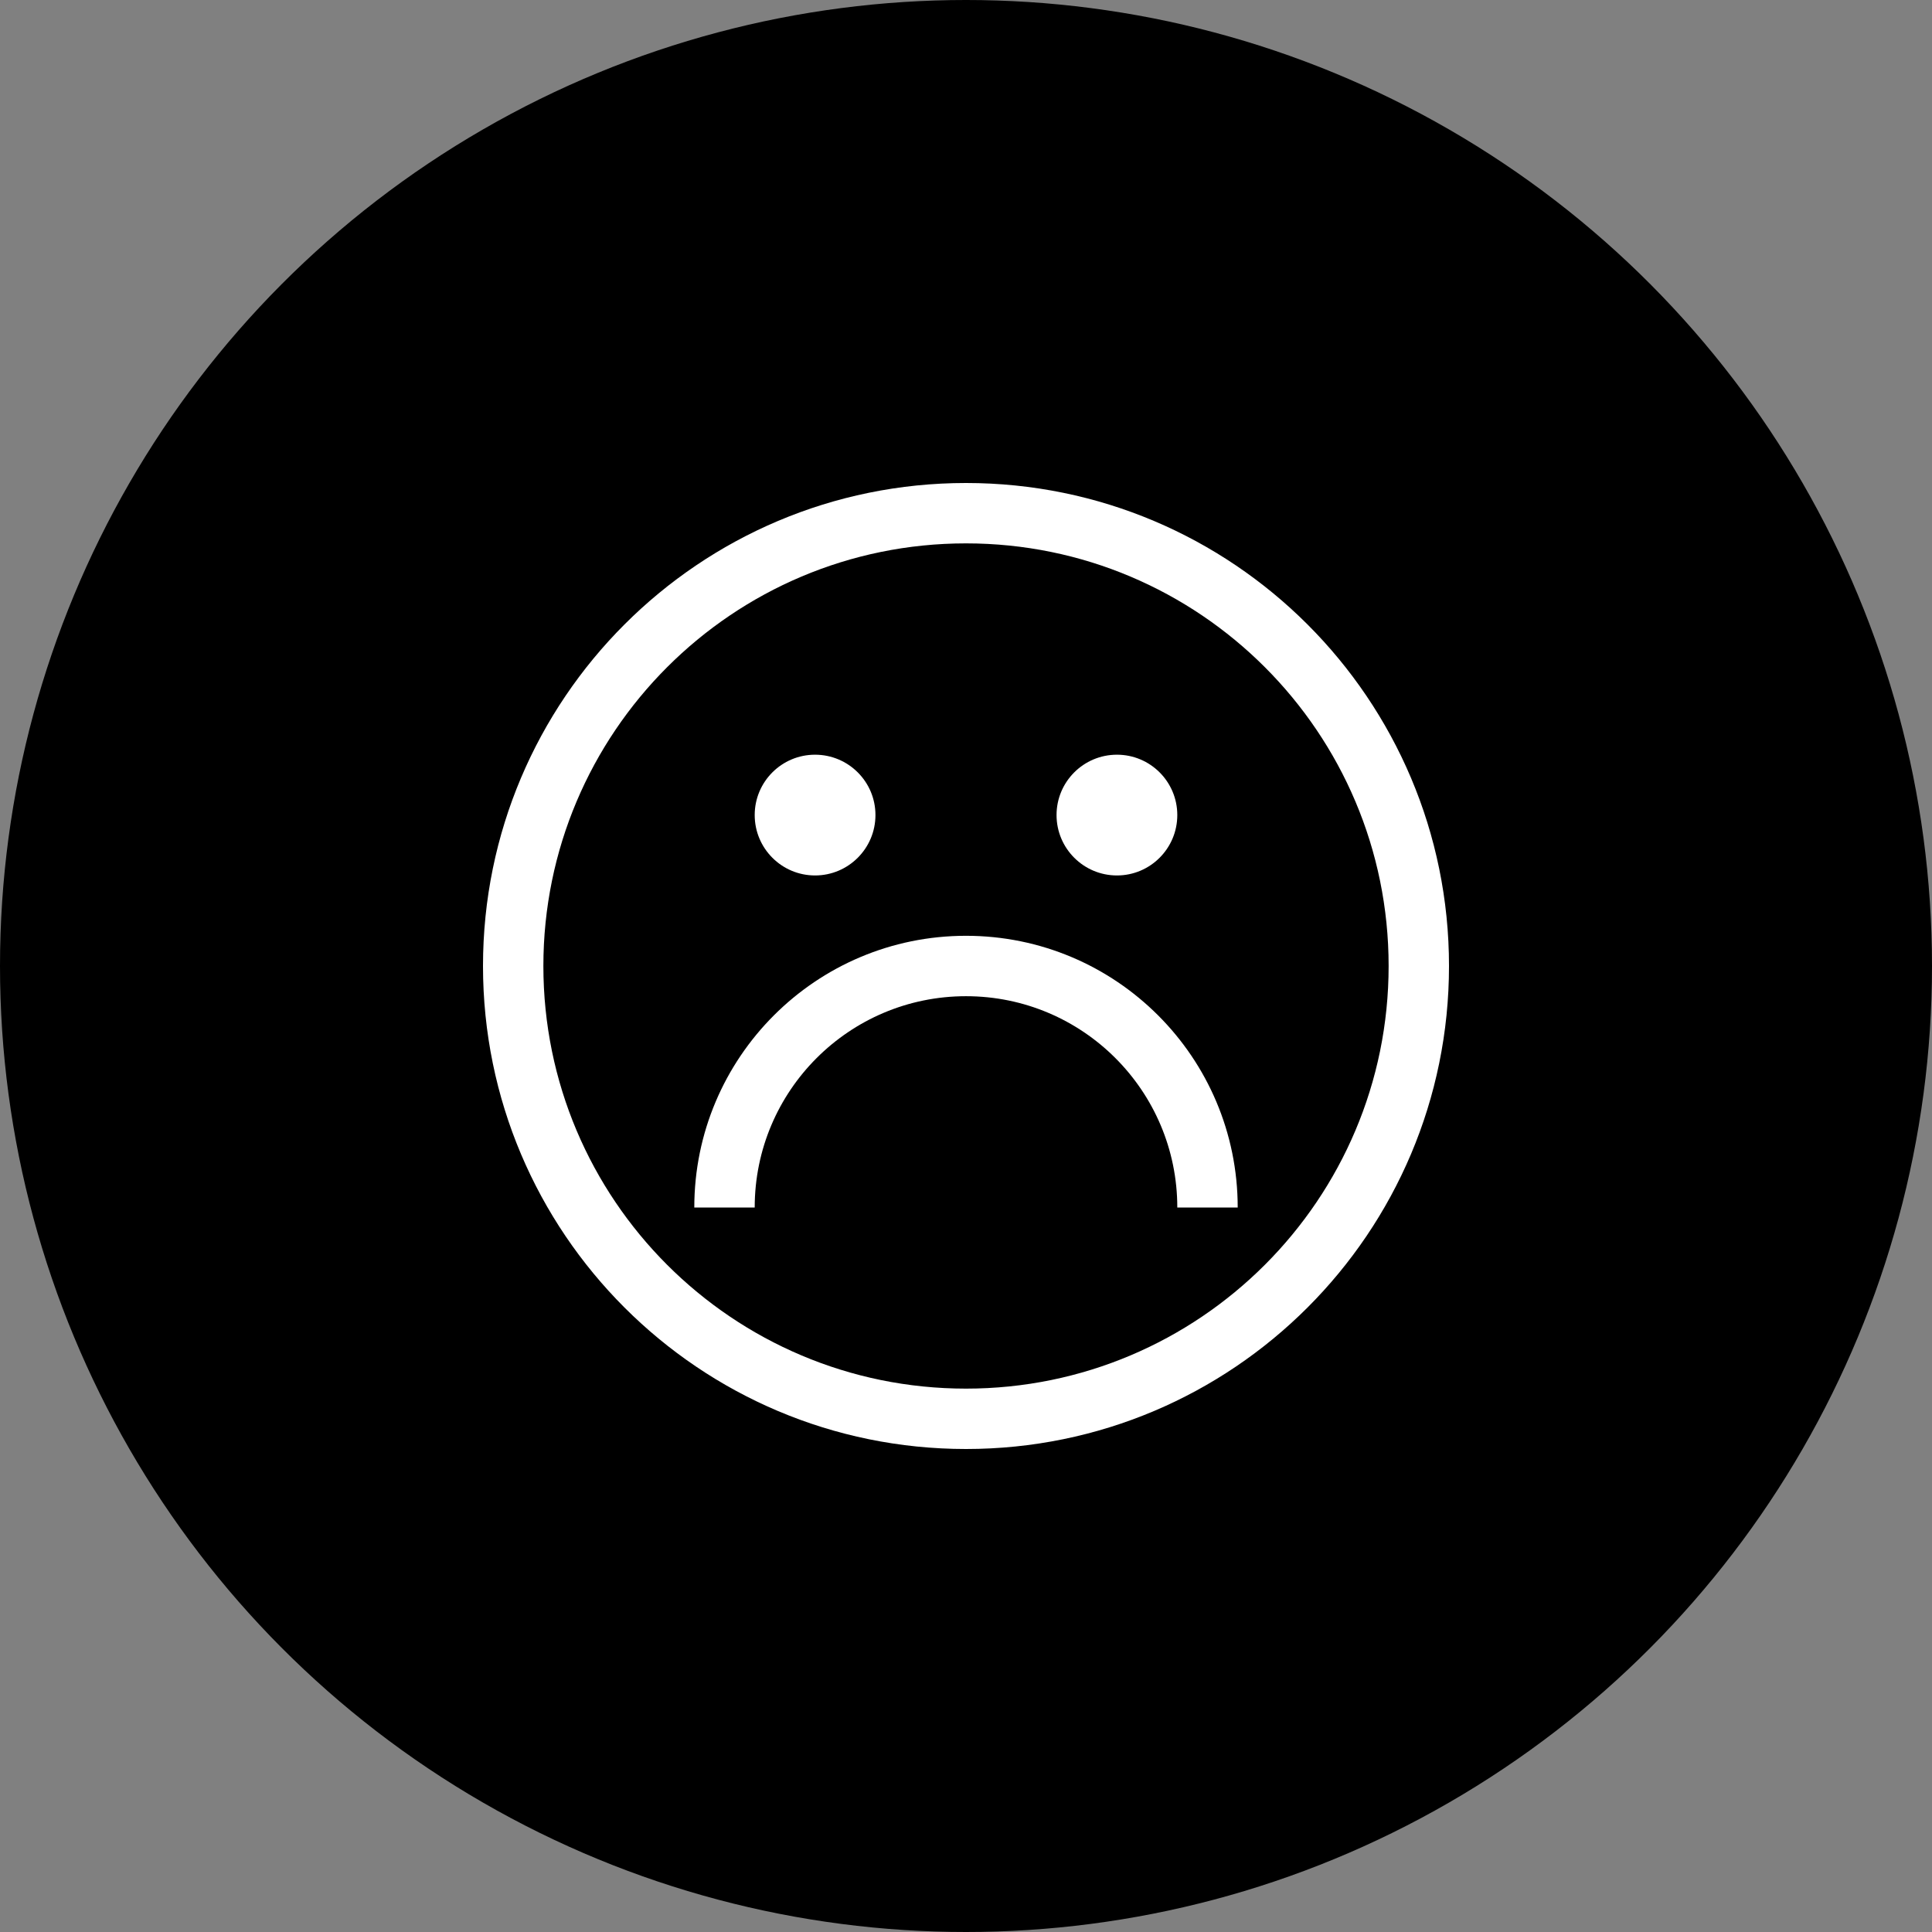 <svg width="60" height="60" viewBox="0 0 60 60" fill="none" xmlns="http://www.w3.org/2000/svg">
<rect x="0" y="0" width="60" height="60" fill="#808080" stroke="none"/>
<circle cx="30" cy="30" r="30" fill="black"/>
<path d="M30 15C21.716 15 15 21.716 15 30C15 38.284 21.716 45 30 45C38.284 45 45 38.284 45 30C45 21.716 38.284 15 30 15ZM30 43.125C22.751 43.125 16.875 37.249 16.875 30C16.875 22.751 22.751 16.875 30 16.875C37.249 16.875 43.125 22.751 43.125 30C43.125 37.249 37.249 43.125 30 43.125Z" fill="white"/>
<path d="M25.312 27.188C26.348 27.188 27.188 26.348 27.188 25.312C27.188 24.277 26.348 23.438 25.312 23.438C24.277 23.438 23.438 24.277 23.438 25.312C23.438 26.348 24.277 27.188 25.312 27.188Z" fill="white"/>
<path d="M34.688 27.188C35.723 27.188 36.562 26.348 36.562 25.312C36.562 24.277 35.723 23.438 34.688 23.438C33.652 23.438 32.812 24.277 32.812 25.312C32.812 26.348 33.652 27.188 34.688 27.188Z" fill="white"/>
<path d="M30 29.062C25.34 29.062 21.562 32.84 21.562 37.5H23.438C23.438 33.876 26.376 30.938 30 30.938C33.624 30.938 36.562 33.876 36.562 37.5H38.438C38.438 32.84 34.66 29.062 30 29.062Z" fill="white"/>
</svg>
